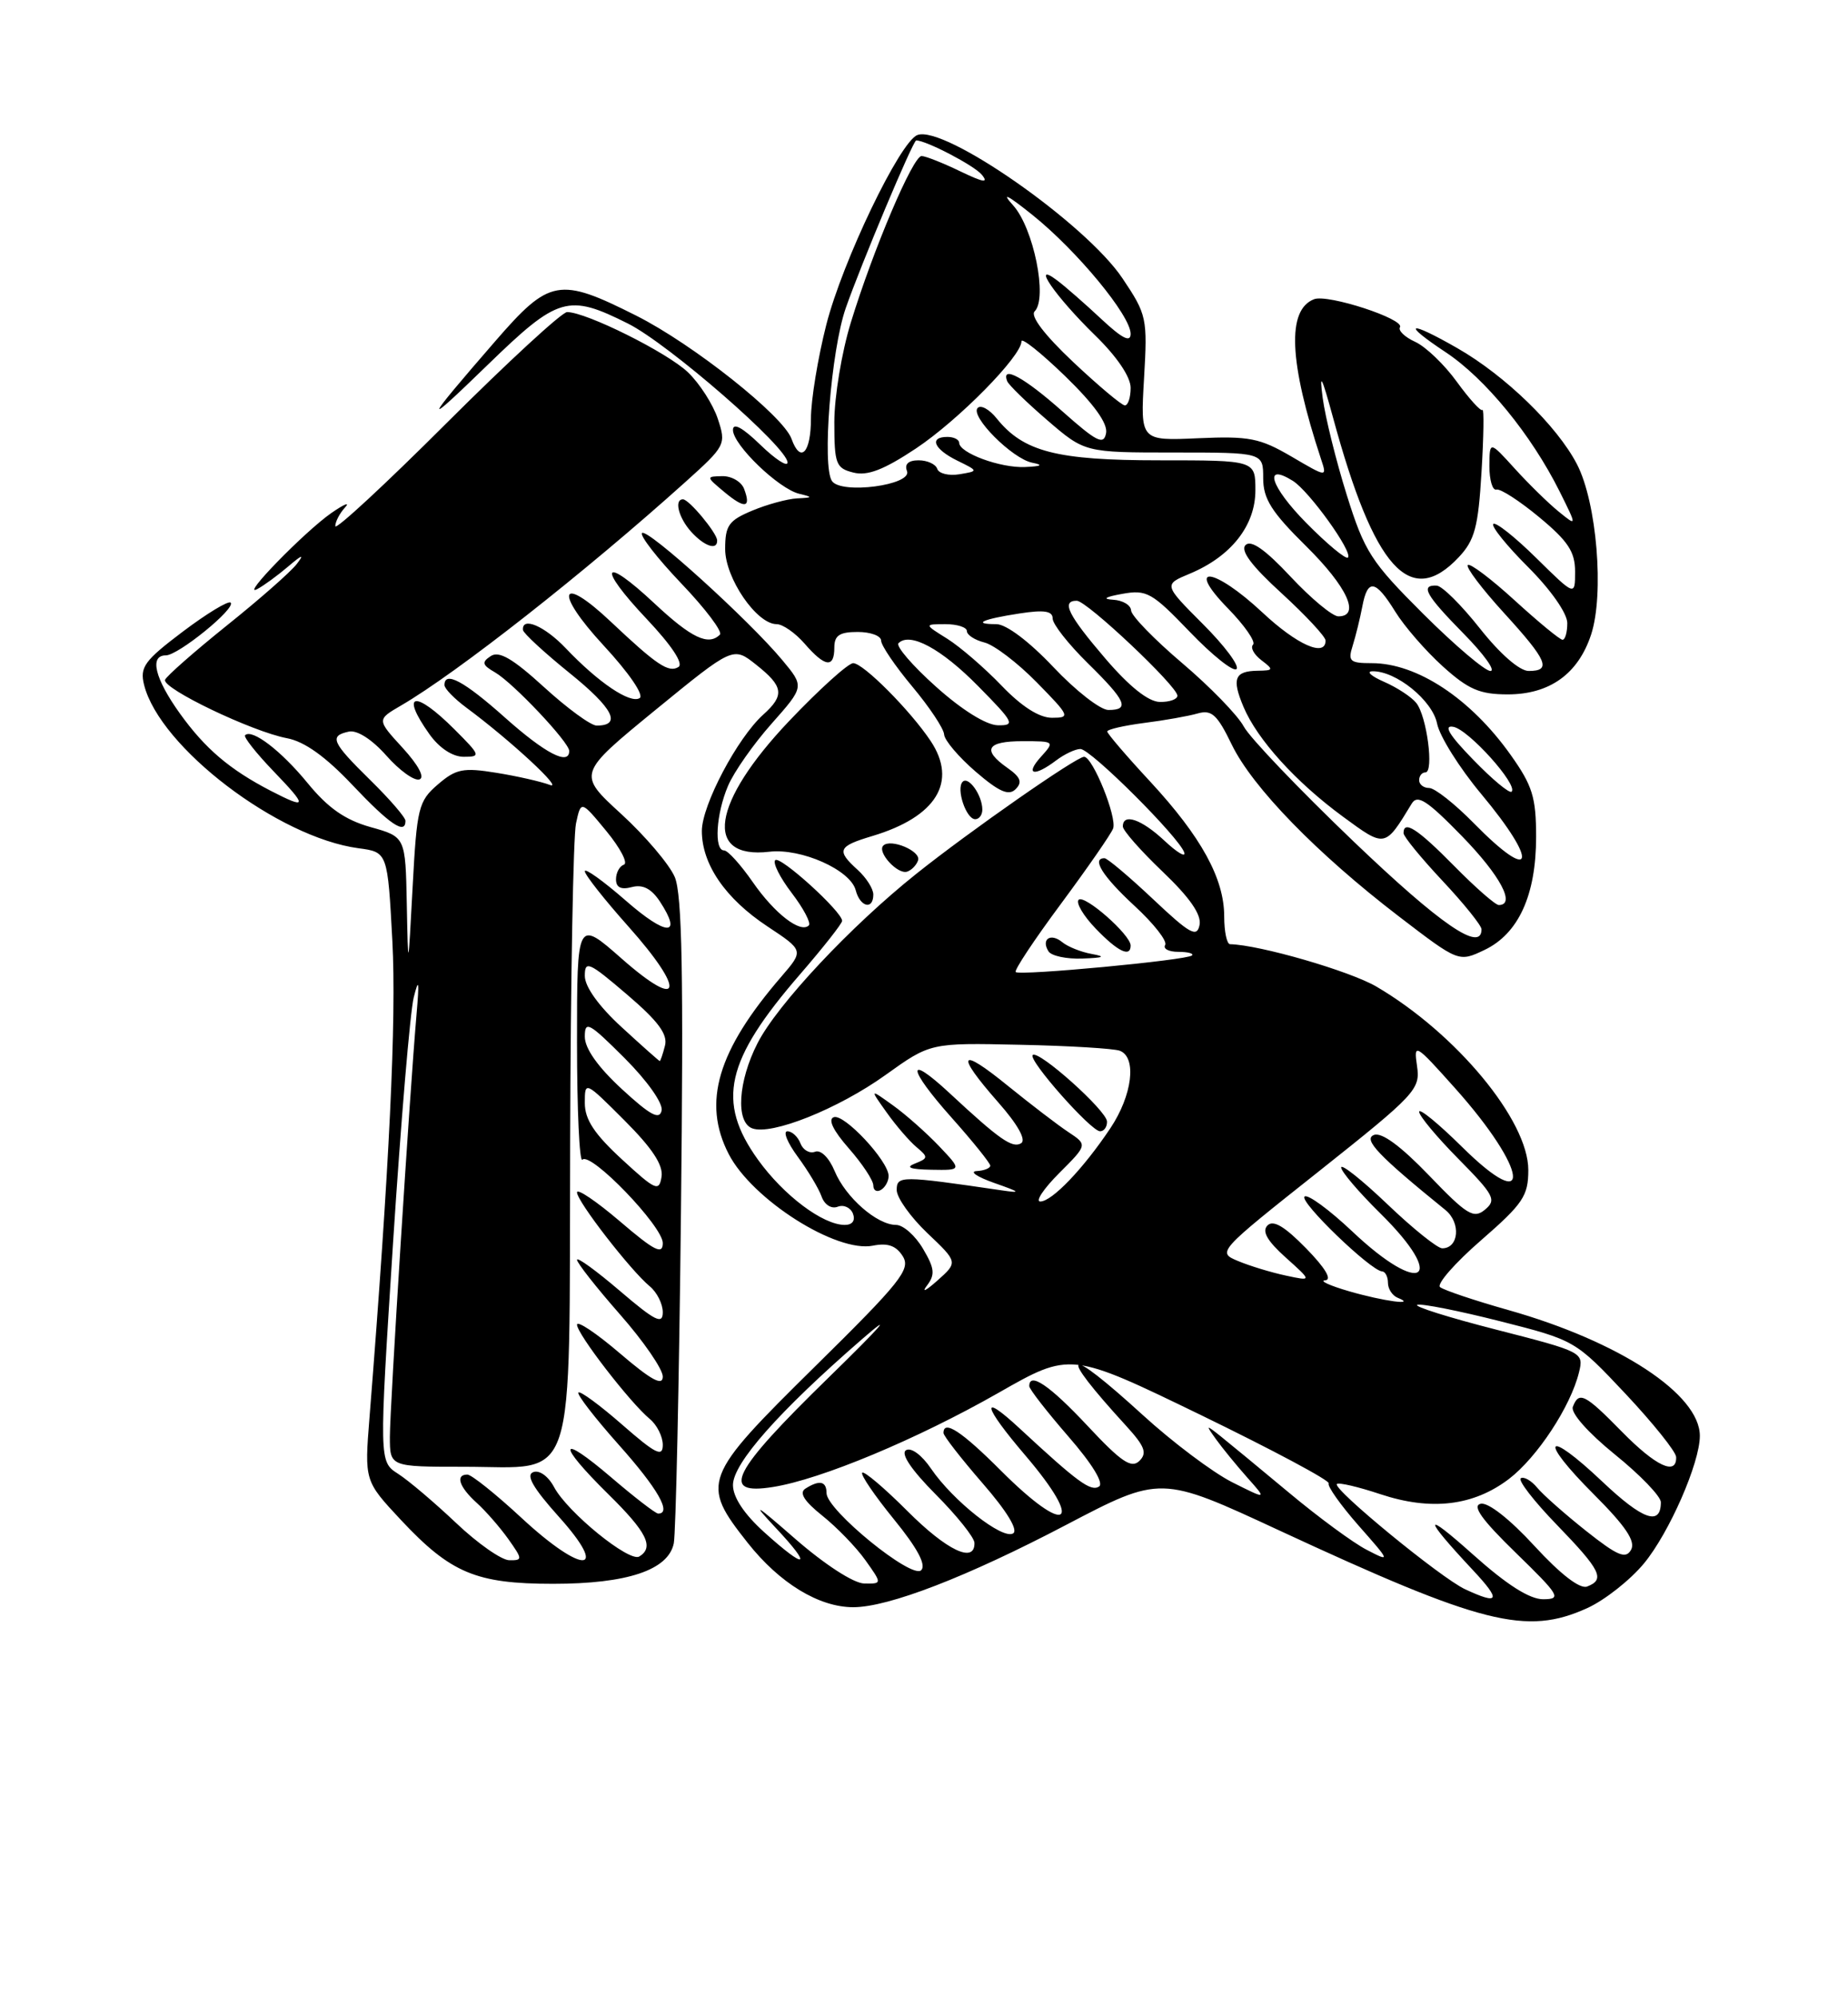 <?xml version="1.0" encoding="UTF-8" standalone="no"?>
<!DOCTYPE svg PUBLIC "-//W3C//DTD SVG 1.1//EN" "http://www.w3.org/Graphics/SVG/1.1/DTD/svg11.dtd" >
<svg xmlns="http://www.w3.org/2000/svg" xmlns:xlink="http://www.w3.org/1999/xlink" version="1.1" viewBox="0 0 237 256">
 <g >
 <path fill="currentColor"
d=" M 203.57 206.11 C 205.81 205.09 209.08 202.51 210.84 200.38 C 214.08 196.46 218.00 187.50 218.00 184.04 C 218.00 178.71 207.69 171.94 193.43 167.91 C 189.07 166.68 185.13 165.35 184.68 164.97 C 184.23 164.58 186.59 161.88 189.93 158.98 C 195.33 154.28 196.00 153.29 196.00 149.96 C 196.00 143.61 186.76 132.46 176.53 126.46 C 173.10 124.45 161.55 121.11 157.75 121.02 C 157.34 121.01 157.00 119.41 157.00 117.46 C 157.00 112.61 154.06 107.26 147.52 100.19 C 144.48 96.92 142.00 94.02 142.00 93.76 C 142.00 93.49 144.14 93.00 146.75 92.66 C 149.36 92.33 152.45 91.78 153.62 91.44 C 155.39 90.94 156.11 91.60 157.97 95.44 C 160.62 100.91 168.89 109.41 179.43 117.48 C 187.07 123.33 187.07 123.33 190.38 121.76 C 194.74 119.68 197.00 114.74 197.00 107.27 C 197.00 102.19 196.54 100.70 193.73 96.75 C 188.60 89.53 181.73 85.00 175.93 85.00 C 173.11 85.00 172.84 84.76 173.48 82.75 C 173.87 81.51 174.42 79.26 174.71 77.75 C 175.39 74.13 176.39 74.28 178.94 78.40 C 180.10 80.28 182.84 83.43 185.02 85.40 C 188.31 88.37 189.76 89.00 193.37 89.00 C 198.73 89.00 202.39 86.38 204.05 81.35 C 205.76 76.16 204.79 64.41 202.24 59.50 C 199.69 54.59 193.04 48.14 186.91 44.63 C 180.58 41.00 179.64 41.33 185.41 45.15 C 190.49 48.52 196.38 55.71 200.02 63.00 C 202.26 67.50 202.26 67.50 199.88 65.56 C 198.57 64.50 196.04 62.02 194.26 60.06 C 191.03 56.50 191.03 56.50 191.01 59.75 C 191.01 61.54 191.41 62.89 191.91 62.75 C 192.42 62.61 194.89 64.21 197.41 66.30 C 201.09 69.35 202.00 70.72 202.00 73.26 C 202.00 76.42 202.00 76.42 197.02 71.52 C 194.29 68.83 191.81 66.86 191.51 67.16 C 191.22 67.45 193.23 69.95 195.99 72.70 C 198.89 75.60 201.00 78.62 201.00 79.86 C 201.00 81.04 200.73 82.00 200.39 82.00 C 200.05 82.00 197.30 79.73 194.26 76.96 C 191.23 74.19 188.52 72.15 188.24 72.42 C 187.96 72.70 190.05 75.46 192.87 78.55 C 198.45 84.66 199.03 86.00 196.05 86.00 C 194.88 86.00 192.38 83.82 189.80 80.56 C 187.43 77.56 184.94 75.09 184.25 75.06 C 182.11 74.96 182.84 76.27 187.71 81.22 C 190.30 83.85 191.85 86.00 191.14 86.00 C 190.44 86.00 186.57 82.71 182.54 78.70 C 175.83 72.01 175.00 70.73 172.72 63.45 C 171.35 59.08 169.96 53.48 169.63 51.00 C 169.18 47.58 169.50 48.19 170.95 53.50 C 176.23 72.92 180.85 78.05 187.08 71.42 C 189.13 69.24 189.58 67.56 190.00 60.50 C 190.28 55.91 190.33 52.33 190.12 52.55 C 189.91 52.76 188.43 51.13 186.83 48.93 C 185.24 46.73 182.84 44.43 181.50 43.82 C 180.16 43.21 179.28 42.36 179.54 41.94 C 180.18 40.90 170.29 37.67 168.53 38.35 C 165.01 39.70 165.30 46.36 169.42 58.85 C 170.20 61.20 170.20 61.20 165.63 58.52 C 161.57 56.15 160.21 55.88 153.65 56.17 C 146.25 56.50 146.25 56.50 146.72 48.50 C 147.17 40.78 147.08 40.33 143.95 35.67 C 139.24 28.65 121.09 15.98 117.65 17.31 C 115.41 18.16 108.05 33.48 105.97 41.62 C 104.89 45.86 104.00 51.27 104.00 53.66 C 104.00 58.06 102.66 59.45 101.51 56.25 C 100.45 53.30 88.89 44.13 81.62 40.47 C 71.71 35.48 70.48 35.70 63.50 43.75 C 54.21 54.45 54.03 55.03 62.56 46.75 C 71.59 37.99 72.85 37.62 80.55 41.48 C 85.75 44.09 101.00 57.36 101.00 59.28 C 101.00 59.89 99.43 58.87 97.50 57.00 C 95.23 54.80 94.00 54.13 94.00 55.11 C 94.00 57.01 99.86 62.66 102.50 63.29 C 104.28 63.72 104.25 63.78 102.22 63.88 C 100.96 63.95 98.38 64.65 96.47 65.45 C 93.45 66.71 93.00 67.35 93.00 70.37 C 93.00 74.11 97.04 80.00 99.60 80.00 C 100.38 80.00 101.99 81.12 103.19 82.50 C 105.81 85.52 107.00 85.68 107.00 83.00 C 107.00 81.44 107.67 81.00 110.00 81.00 C 111.65 81.00 113.00 81.50 113.00 82.11 C 113.00 82.72 114.80 85.37 117.00 88.00 C 119.20 90.63 121.04 93.39 121.08 94.14 C 121.13 94.89 122.95 97.03 125.13 98.91 C 128.14 101.50 129.37 102.03 130.25 101.15 C 131.14 100.26 130.89 99.61 129.21 98.43 C 125.90 96.11 126.53 95.00 131.15 95.00 C 135.25 95.00 135.28 95.03 133.50 97.00 C 131.40 99.32 132.61 99.61 135.44 97.47 C 136.51 96.66 137.91 96.00 138.56 96.00 C 139.88 96.00 151.28 107.37 151.88 109.28 C 152.09 109.95 150.94 109.26 149.33 107.75 C 146.39 105.00 144.00 104.18 144.00 105.93 C 144.00 106.44 146.30 109.05 149.11 111.73 C 152.60 115.06 154.10 117.23 153.84 118.55 C 153.51 120.21 152.63 119.73 147.88 115.25 C 144.81 112.36 142.01 110.00 141.65 110.00 C 139.94 110.00 141.41 112.33 145.49 116.10 C 147.96 118.37 149.73 120.63 149.43 121.12 C 149.13 121.60 149.88 122.00 151.11 122.00 C 152.33 122.00 153.13 122.21 152.87 122.46 C 152.26 123.07 130.76 125.09 130.26 124.59 C 130.04 124.37 132.65 120.44 136.06 115.85 C 139.46 111.26 142.48 106.91 142.75 106.20 C 143.29 104.79 140.14 97.00 139.03 97.00 C 138.04 97.00 124.42 106.49 117.50 112.01 C 109.12 118.69 99.67 128.76 97.14 133.73 C 94.66 138.59 94.33 143.81 96.46 144.62 C 98.91 145.56 107.48 142.14 113.57 137.78 C 119.32 133.66 119.32 133.66 130.78 133.91 C 137.08 134.04 142.86 134.39 143.62 134.68 C 145.82 135.53 145.22 140.39 142.40 144.61 C 138.93 149.80 134.91 154.00 133.41 154.00 C 132.75 154.00 133.84 152.36 135.84 150.36 C 139.47 146.73 139.47 146.73 137.03 145.11 C 135.69 144.23 132.21 141.56 129.29 139.20 C 123.00 134.07 122.45 134.96 128.02 141.29 C 130.52 144.12 131.63 146.11 130.96 146.53 C 129.84 147.22 128.18 146.06 121.77 140.10 C 116.18 134.91 116.34 136.86 122.02 143.23 C 124.76 146.30 127.00 149.09 127.00 149.41 C 127.00 149.73 126.21 150.05 125.25 150.10 C 124.29 150.16 125.30 150.84 127.50 151.62 C 130.90 152.81 131.04 152.95 128.39 152.56 C 115.56 150.68 115.00 150.67 115.00 152.53 C 115.00 153.51 116.77 155.99 118.93 158.05 C 122.86 161.78 122.86 161.78 120.21 164.14 C 118.75 165.44 118.15 165.73 118.86 164.80 C 119.95 163.37 119.87 162.59 118.37 160.05 C 117.38 158.37 115.83 157.00 114.92 157.00 C 112.47 157.00 108.44 153.47 107.04 150.10 C 106.33 148.39 105.27 147.34 104.54 147.62 C 103.83 147.89 102.99 147.41 102.66 146.56 C 102.33 145.70 101.58 145.00 100.98 145.00 C 100.39 145.00 100.98 146.46 102.30 148.25 C 103.62 150.04 105.00 152.33 105.36 153.35 C 105.74 154.42 106.62 154.98 107.43 154.67 C 108.20 154.37 109.08 154.77 109.39 155.56 C 109.72 156.44 109.32 157.00 108.34 157.00 C 105.53 157.00 100.50 153.22 97.20 148.63 C 91.85 141.18 93.04 135.92 102.57 124.92 C 105.56 121.47 108.00 118.37 108.00 118.03 C 108.00 116.85 100.04 109.63 99.42 110.25 C 99.08 110.59 100.03 112.49 101.54 114.46 C 103.05 116.44 104.03 118.30 103.73 118.61 C 102.67 119.67 99.34 117.10 96.54 113.06 C 94.99 110.83 93.34 109.00 92.86 109.00 C 91.55 109.00 91.83 104.33 93.37 100.72 C 94.12 98.95 96.63 95.37 98.95 92.76 C 103.16 88.01 103.16 88.01 100.33 84.61 C 96.09 79.51 83.01 67.66 82.34 68.32 C 82.03 68.64 84.29 71.55 87.38 74.79 C 90.47 78.02 92.69 80.97 92.33 81.34 C 90.85 82.81 88.68 81.78 83.94 77.35 C 77.23 71.07 76.50 72.53 82.95 79.35 C 86.14 82.73 87.69 85.07 87.01 85.49 C 85.76 86.27 84.22 85.24 78.34 79.69 C 71.74 73.46 71.01 75.81 77.40 82.72 C 80.66 86.24 82.63 89.11 82.03 89.48 C 80.81 90.23 76.73 87.48 72.56 83.09 C 69.85 80.24 66.91 78.98 67.07 80.75 C 67.11 81.16 69.82 83.66 73.09 86.30 C 78.64 90.78 79.78 93.00 76.52 93.00 C 75.77 93.00 72.74 90.78 69.77 88.07 C 65.77 84.42 64.01 83.39 62.94 84.09 C 61.74 84.88 61.83 85.23 63.50 86.19 C 65.81 87.53 73.00 95.14 73.00 96.25 C 73.00 98.17 69.92 96.57 64.79 92.00 C 59.51 87.29 57.00 85.95 57.00 87.81 C 57.00 88.26 58.27 89.56 59.82 90.71 C 65.46 94.88 72.45 101.36 70.50 100.60 C 69.40 100.18 66.32 99.48 63.65 99.05 C 59.40 98.36 58.47 98.55 56.15 100.55 C 53.67 102.68 53.46 103.52 52.92 113.66 C 52.34 124.50 52.34 124.50 52.17 115.88 C 52.00 107.26 52.00 107.26 47.52 106.01 C 44.25 105.09 42.06 103.56 39.45 100.37 C 36.06 96.23 32.31 93.36 31.43 94.24 C 31.21 94.45 32.84 96.52 35.05 98.82 C 39.49 103.43 39.44 103.79 34.70 101.35 C 29.44 98.62 26.32 95.97 23.07 91.45 C 19.85 86.96 19.13 84.00 21.27 84.00 C 22.86 84.00 30.29 77.96 29.58 77.24 C 29.29 76.96 26.53 78.63 23.44 80.96 C 18.51 84.68 17.91 85.51 18.48 87.79 C 20.49 95.78 35.66 107.34 45.97 108.72 C 49.71 109.22 49.71 109.22 50.32 120.63 C 50.85 130.62 49.95 149.43 47.39 181.65 C 46.74 189.81 46.74 189.81 51.42 194.82 C 57.80 201.63 61.06 203.00 70.93 203.00 C 80.45 203.00 85.70 201.24 86.41 197.82 C 86.67 196.54 87.09 177.47 87.33 155.44 C 87.67 124.94 87.48 114.67 86.54 112.42 C 85.85 110.80 82.76 107.16 79.67 104.33 C 74.05 99.19 74.05 99.19 84.03 91.02 C 94.02 82.86 94.02 82.86 96.95 85.18 C 100.49 87.98 100.66 89.10 97.88 91.60 C 94.57 94.58 90.02 103.19 90.01 106.50 C 90.01 110.77 93.02 115.17 98.42 118.74 C 103.09 121.83 103.09 121.83 100.21 125.17 C 92.01 134.66 90.04 141.31 93.46 147.93 C 96.48 153.76 107.26 160.60 111.95 159.66 C 113.85 159.28 114.93 159.66 115.78 161.02 C 116.82 162.69 115.54 164.30 104.47 175.20 C 90.08 189.38 89.82 190.07 95.89 197.75 C 99.99 202.93 105.03 206.00 109.43 206.00 C 113.95 206.00 124.02 202.11 136.67 195.48 C 148.85 189.10 148.85 189.10 164.06 196.16 C 190.09 208.23 195.75 209.66 203.57 206.11 Z  M 113.96 150.69 C 113.89 148.75 108.27 142.74 106.94 143.19 C 106.15 143.45 106.83 144.88 108.85 147.18 C 110.58 149.15 112.00 151.29 112.00 151.94 C 112.00 152.59 112.45 152.84 113.00 152.50 C 113.55 152.16 113.98 151.35 113.96 150.69 Z  M 120.44 146.91 C 118.82 145.21 116.16 142.85 114.51 141.67 C 111.53 139.53 111.53 139.53 113.72 142.60 C 114.92 144.29 116.65 146.29 117.55 147.04 C 119.06 148.30 119.05 148.46 117.35 149.13 C 116.07 149.63 116.72 149.88 119.44 149.93 C 123.37 150.00 123.37 150.00 120.44 146.91 Z  M 141.97 143.75 C 141.93 142.35 133.16 134.51 132.44 135.23 C 131.82 135.85 139.92 145.00 141.08 145.00 C 141.59 145.00 141.99 144.44 141.97 143.75 Z  M 140.00 122.27 C 138.62 122.02 136.93 121.34 136.23 120.76 C 134.74 119.54 133.49 120.37 134.46 121.93 C 134.82 122.52 136.78 122.94 138.81 122.86 C 141.57 122.76 141.87 122.61 140.00 122.27 Z  M 145.00 121.19 C 145.00 119.81 139.06 114.60 138.33 115.33 C 137.96 115.71 138.93 117.37 140.51 119.01 C 143.34 121.96 145.00 122.77 145.00 121.19 Z  M 112.00 114.65 C 112.00 113.92 111.10 112.50 110.00 111.50 C 107.23 108.99 107.45 108.48 111.86 107.16 C 120.09 104.70 122.84 100.21 119.35 94.97 C 116.74 91.06 110.71 85.00 109.42 85.00 C 108.78 85.00 105.07 88.35 101.18 92.44 C 91.28 102.87 90.18 110.16 98.66 109.17 C 102.75 108.69 109.06 111.50 109.74 114.10 C 110.30 116.27 112.00 116.68 112.00 114.65 Z  M 117.74 110.27 C 118.14 109.09 114.23 107.44 113.28 108.38 C 112.45 109.21 115.12 112.13 116.34 111.72 C 116.91 111.53 117.54 110.88 117.74 110.27 Z  M 52.00 105.21 C 52.00 104.77 49.98 102.43 47.50 100.00 C 42.53 95.12 42.18 94.32 44.75 93.77 C 45.80 93.55 47.72 94.78 49.55 96.85 C 51.23 98.75 53.13 100.12 53.79 99.90 C 54.51 99.66 53.66 98.07 51.65 95.87 C 48.32 92.24 48.32 92.24 51.41 90.44 C 58.60 86.26 75.02 73.36 87.92 61.76 C 93.05 57.15 93.14 56.96 92.06 53.69 C 91.45 51.84 89.73 49.16 88.23 47.72 C 85.58 45.18 75.17 40.00 72.73 40.00 C 72.07 40.00 65.11 46.41 57.26 54.24 C 49.42 62.07 43.00 68.01 43.00 67.44 C 43.00 66.87 43.56 65.79 44.25 65.04 C 44.94 64.29 44.15 64.61 42.50 65.75 C 39.09 68.12 30.71 76.71 33.00 75.50 C 33.83 75.06 35.61 73.76 36.97 72.60 C 38.78 71.06 39.07 70.98 38.05 72.30 C 37.29 73.29 33.26 76.84 29.08 80.18 C 24.91 83.53 21.35 86.66 21.17 87.13 C 20.75 88.23 32.36 93.79 36.81 94.62 C 39.05 95.04 41.76 96.98 45.20 100.62 C 49.99 105.68 52.00 107.04 52.00 105.21 Z  M 125.98 103.75 C 125.96 101.91 124.21 99.45 123.46 100.20 C 122.59 101.08 123.90 105.00 125.07 105.00 C 125.58 105.00 125.99 104.44 125.98 103.75 Z  M 58.30 93.50 C 53.19 88.39 51.26 88.74 55.07 94.10 C 56.34 95.88 58.04 97.00 59.47 97.00 C 61.69 97.00 61.63 96.83 58.30 93.50 Z  M 91.97 69.25 C 91.92 68.28 88.36 64.00 87.59 64.00 C 86.42 64.00 87.03 66.38 88.65 68.17 C 90.35 70.04 92.03 70.59 91.97 69.25 Z  M 95.42 62.64 C 95.07 61.74 93.82 61.01 92.64 61.03 C 90.53 61.07 90.54 61.10 92.89 63.06 C 95.54 65.27 96.37 65.13 95.42 62.64 Z  M 187.90 203.70 C 184.82 202.28 170.85 190.82 171.45 190.21 C 171.68 189.98 174.20 190.57 177.05 191.52 C 183.54 193.67 188.97 193.02 193.52 189.56 C 197.14 186.79 201.43 180.28 202.50 175.90 C 203.13 173.34 203.00 173.27 191.95 170.44 C 185.80 168.87 181.22 167.43 181.77 167.24 C 182.33 167.06 187.11 168.01 192.40 169.35 C 201.98 171.78 202.04 171.82 208.47 178.65 C 212.01 182.42 214.93 186.06 214.96 186.75 C 215.04 189.19 212.36 187.94 208.00 183.50 C 203.25 178.66 202.49 178.28 201.71 180.32 C 201.41 181.09 203.66 183.63 207.10 186.42 C 210.35 189.04 213.00 191.80 213.00 192.54 C 213.00 195.63 210.68 194.81 205.49 189.90 C 198.16 182.97 197.22 184.35 204.39 191.52 C 208.48 195.61 209.79 197.55 209.18 198.64 C 208.50 199.86 207.46 199.43 203.42 196.23 C 200.72 194.09 197.89 191.59 197.14 190.68 C 196.39 189.77 195.44 189.23 195.04 189.47 C 194.64 189.72 196.72 192.41 199.66 195.44 C 205.31 201.28 205.89 202.45 203.54 203.35 C 202.62 203.70 200.14 201.79 196.79 198.15 C 193.65 194.73 190.85 192.53 189.90 192.74 C 188.75 192.99 190.02 194.77 194.40 199.03 C 200.03 204.51 200.30 204.96 197.92 204.98 C 196.18 204.99 193.26 203.14 188.92 199.26 C 182.44 193.46 182.43 194.34 188.90 201.25 C 192.55 205.15 192.30 205.75 187.90 203.70 Z  M 102.00 197.25 C 96.83 192.74 96.31 192.44 99.45 195.79 C 104.30 200.95 103.45 201.30 98.00 196.38 C 95.43 194.06 94.00 191.90 94.00 190.34 C 94.00 187.56 99.88 180.91 110.49 171.70 C 114.78 167.97 113.13 169.87 106.25 176.58 C 93.82 188.70 92.30 191.69 99.14 190.59 C 105.30 189.61 117.61 184.47 128.04 178.53 C 137.28 173.26 137.28 173.26 154.03 181.38 C 163.23 185.85 170.60 189.78 170.40 190.13 C 170.20 190.47 171.91 192.89 174.21 195.51 C 178.35 200.20 178.36 200.24 175.27 198.64 C 173.54 197.75 169.07 194.46 165.32 191.33 C 161.57 188.21 157.61 184.94 156.52 184.07 C 154.63 182.57 154.60 182.59 155.97 184.50 C 156.76 185.60 158.55 187.79 159.95 189.37 C 162.50 192.23 162.50 192.23 158.00 189.97 C 155.53 188.72 150.37 184.85 146.54 181.35 C 136.50 172.19 135.41 172.92 144.42 182.75 C 146.82 185.38 147.15 186.24 146.12 187.25 C 145.09 188.26 143.79 187.37 139.47 182.75 C 134.62 177.57 132.00 175.79 132.00 177.67 C 132.00 178.04 134.26 180.94 137.01 184.11 C 140.09 187.65 141.60 190.13 140.94 190.54 C 139.87 191.20 138.21 189.98 130.75 183.07 C 125.64 178.33 126.03 180.15 131.50 186.55 C 139.19 195.56 136.87 197.00 128.37 188.50 C 123.33 183.46 121.00 181.93 121.00 183.67 C 121.00 184.04 123.26 186.94 126.01 190.11 C 129.12 193.68 130.61 196.12 129.93 196.54 C 128.57 197.38 122.22 192.37 119.41 188.25 C 118.21 186.48 116.84 185.48 116.19 185.88 C 115.48 186.32 116.87 188.39 120.00 191.54 C 122.72 194.27 124.95 197.06 124.97 197.75 C 125.04 200.45 121.44 198.75 116.36 193.66 C 113.42 190.72 110.82 188.52 110.58 188.76 C 110.33 189.00 112.16 191.68 114.64 194.73 C 117.66 198.43 118.81 200.59 118.14 201.26 C 116.94 202.46 106.00 193.54 106.00 191.38 C 106.00 189.84 105.10 189.65 103.29 190.80 C 102.46 191.33 103.12 192.40 105.45 194.26 C 107.31 195.74 109.80 198.31 110.98 199.97 C 113.14 203.00 113.14 203.00 110.82 202.96 C 109.47 202.93 105.77 200.53 102.00 197.25 Z  M 58.50 195.21 C 55.75 192.61 52.40 189.76 51.05 188.90 C 48.61 187.33 48.61 187.33 50.41 159.25 C 51.41 143.81 52.60 129.67 53.06 127.84 C 53.71 125.24 53.79 125.72 53.42 130.00 C 52.53 140.29 50.00 180.33 50.00 184.17 C 50.00 188.00 50.00 188.00 59.50 188.00 C 74.13 188.00 72.98 191.55 73.12 146.25 C 73.18 125.49 73.52 107.17 73.87 105.54 C 74.51 102.58 74.51 102.58 77.77 106.53 C 79.56 108.71 80.57 110.64 80.01 110.83 C 79.46 111.01 79.00 111.86 79.00 112.70 C 79.00 113.75 79.64 114.07 81.03 113.70 C 82.44 113.33 83.54 113.90 84.63 115.55 C 87.59 120.07 85.48 120.01 80.25 115.43 C 77.36 112.91 75.00 111.22 75.00 111.67 C 75.01 112.13 77.52 115.31 80.58 118.74 C 88.00 127.06 87.47 129.68 79.75 122.89 C 74.00 117.83 74.00 117.83 74.00 133.58 C 74.00 142.25 74.31 149.02 74.69 148.64 C 75.75 147.58 85.00 157.17 85.00 159.33 C 85.00 160.87 83.94 160.34 79.50 156.54 C 76.47 153.96 74.00 152.29 74.00 152.83 C 74.00 153.98 80.88 162.85 83.33 164.87 C 84.25 165.63 85.00 167.12 85.00 168.20 C 85.00 169.81 84.02 169.32 79.50 165.46 C 76.47 162.87 74.00 161.08 74.00 161.47 C 74.00 161.87 76.47 165.01 79.50 168.46 C 82.53 171.90 85.00 175.49 85.00 176.44 C 85.00 177.70 83.54 176.91 79.50 173.46 C 76.47 170.87 74.00 169.22 74.00 169.79 C 74.00 170.97 80.83 179.81 83.33 181.87 C 84.25 182.63 85.00 184.12 85.00 185.20 C 85.00 186.81 84.08 186.35 79.80 182.61 C 76.94 180.11 74.41 178.25 74.18 178.48 C 73.95 178.72 76.29 181.74 79.37 185.20 C 84.36 190.79 86.19 194.00 84.41 194.00 C 84.08 194.00 81.38 191.92 78.41 189.38 C 71.61 183.57 71.35 184.95 78.00 191.50 C 82.97 196.39 83.92 198.31 81.99 199.50 C 80.72 200.29 72.79 193.85 71.06 190.61 C 70.31 189.20 69.16 188.38 68.38 188.69 C 67.41 189.06 68.37 190.72 71.63 194.36 C 78.27 201.73 74.81 201.89 66.91 194.58 C 63.60 191.51 60.46 189.00 59.94 189.00 C 58.37 189.00 58.88 190.58 61.11 192.60 C 62.27 193.64 64.10 195.74 65.18 197.25 C 67.03 199.86 67.04 200.00 65.32 199.98 C 64.32 199.97 61.25 197.82 58.50 195.21 Z  M 173.00 165.50 C 170.53 164.78 169.15 164.15 169.95 164.10 C 170.87 164.04 169.96 162.51 167.50 160.00 C 164.75 157.19 163.29 156.32 162.55 157.07 C 161.81 157.82 162.51 159.04 164.89 161.18 C 168.28 164.22 168.28 164.22 164.89 163.49 C 163.02 163.09 160.28 162.26 158.78 161.63 C 156.08 160.51 156.13 160.44 169.13 150.14 C 181.56 140.27 182.17 139.62 181.73 136.65 C 181.29 133.63 181.47 133.73 186.61 139.48 C 196.00 149.98 196.70 156.09 187.48 146.98 C 184.46 144.00 182.00 141.99 182.00 142.50 C 182.00 143.02 184.27 145.74 187.05 148.55 C 191.62 153.18 191.95 153.80 190.45 155.04 C 188.99 156.25 188.15 155.74 183.26 150.65 C 179.66 146.91 177.20 145.09 176.21 145.47 C 174.77 146.02 176.78 148.13 185.37 155.09 C 187.38 156.72 187.10 160.00 184.96 160.00 C 184.35 160.00 181.18 157.46 177.93 154.35 C 174.67 151.24 172.00 149.12 172.00 149.64 C 172.00 150.15 174.25 152.79 177.00 155.50 C 185.71 164.08 182.35 166.28 173.43 157.84 C 170.43 155.01 167.67 153.00 167.30 153.37 C 166.62 154.04 175.79 162.87 177.25 162.96 C 177.66 162.98 178.00 163.64 178.00 164.42 C 178.00 165.20 178.56 166.06 179.25 166.34 C 181.81 167.37 177.44 166.79 173.00 165.50 Z  M 79.75 148.59 C 76.22 145.34 75.00 143.49 75.00 141.37 C 75.00 138.54 75.02 138.54 80.09 143.61 C 83.65 147.17 85.08 149.34 84.84 150.83 C 84.53 152.78 84.08 152.58 79.75 148.59 Z  M 79.75 139.59 C 76.68 136.76 75.00 134.39 75.00 132.87 C 75.00 130.77 75.53 131.06 80.10 135.62 C 83.02 138.54 85.05 141.42 84.85 142.34 C 84.58 143.59 83.39 142.94 79.75 139.59 Z  M 79.73 131.66 C 76.79 128.97 75.00 126.47 75.00 125.08 C 75.00 123.06 75.52 123.29 80.40 127.46 C 84.42 130.89 85.66 132.57 85.28 134.03 C 85.00 135.12 84.70 136.00 84.61 136.00 C 84.53 136.00 82.33 134.05 79.73 131.66 Z  M 173.61 107.87 C 166.63 101.19 160.28 94.56 159.51 93.12 C 158.74 91.68 155.19 88.03 151.62 85.00 C 148.05 81.97 145.10 78.94 145.06 78.25 C 145.03 77.56 143.99 76.94 142.75 76.87 C 141.31 76.78 141.73 76.51 143.91 76.12 C 147.06 75.55 147.73 75.93 152.59 80.99 C 155.49 84.01 158.18 86.15 158.58 85.75 C 158.98 85.35 157.04 82.75 154.26 79.98 C 149.22 74.93 149.22 74.93 152.61 73.52 C 157.89 71.31 161.00 67.36 161.00 62.85 C 161.00 59.00 161.00 59.00 148.65 59.00 C 135.50 59.00 131.25 57.90 127.82 53.63 C 126.89 52.47 125.80 51.87 125.39 52.28 C 124.35 53.31 129.82 58.81 132.39 59.31 C 133.85 59.60 133.57 59.77 131.45 59.86 C 128.29 60.00 123.02 58.06 123.01 56.75 C 123.00 56.34 122.33 56.00 121.50 56.00 C 119.11 56.00 119.76 57.56 122.75 59.03 C 125.50 60.38 125.50 60.38 123.03 60.79 C 121.68 61.01 120.40 60.70 120.20 60.10 C 120.00 59.49 118.92 59.00 117.81 59.00 C 116.50 59.00 115.97 59.49 116.32 60.38 C 117.01 62.18 107.90 63.39 106.70 61.66 C 105.40 59.78 106.58 44.91 108.46 39.50 C 110.40 33.94 117.09 18.00 117.50 18.00 C 118.78 18.00 124.93 21.21 125.91 22.39 C 126.83 23.51 126.12 23.39 123.13 21.95 C 120.91 20.88 118.69 20.00 118.19 20.00 C 117.08 20.00 111.99 31.97 109.11 41.36 C 107.95 45.13 107.00 50.85 107.00 54.09 C 107.00 59.48 107.20 60.01 109.44 60.57 C 111.24 61.03 113.34 60.22 117.44 57.50 C 122.89 53.88 131.00 45.66 131.00 43.75 C 131.00 43.22 133.52 45.23 136.61 48.22 C 140.30 51.80 142.09 54.28 141.85 55.52 C 141.55 57.09 140.67 56.65 136.21 52.69 C 131.36 48.38 128.35 46.74 129.17 48.86 C 129.35 49.33 131.66 51.58 134.31 53.86 C 139.12 58.00 139.12 58.00 150.56 58.00 C 162.00 58.00 162.00 58.00 162.00 61.28 C 162.00 63.94 163.05 65.61 167.50 70.00 C 172.78 75.21 174.52 79.00 171.64 79.00 C 170.89 79.00 168.13 76.71 165.52 73.92 C 162.27 70.44 160.44 69.16 159.74 69.86 C 159.04 70.56 160.50 72.52 164.36 76.04 C 167.46 78.88 170.00 81.61 170.00 82.10 C 170.00 84.28 166.33 82.65 161.90 78.50 C 155.68 72.69 151.88 72.24 157.48 77.98 C 159.62 80.17 161.07 82.26 160.70 82.63 C 160.33 83.00 160.81 83.89 161.77 84.62 C 163.37 85.84 163.33 85.94 161.31 85.97 C 158.33 86.01 157.95 86.98 159.47 90.59 C 161.23 94.77 166.15 100.21 172.21 104.66 C 177.68 108.67 177.59 108.69 181.05 103.00 C 181.79 101.79 183.02 102.59 187.48 107.16 C 192.40 112.21 194.43 116.00 192.21 116.00 C 191.78 116.00 189.21 113.75 186.50 111.00 C 181.80 106.23 180.00 105.06 180.00 106.79 C 180.00 107.22 182.25 109.97 185.00 112.90 C 187.75 115.83 190.00 118.63 190.00 119.11 C 190.00 122.12 184.74 118.51 173.61 107.87 Z  M 189.00 105.50 C 186.57 103.03 184.00 101.00 183.29 101.00 C 182.58 101.00 182.00 100.55 182.00 100.00 C 182.00 99.45 182.36 99.00 182.80 99.00 C 183.93 99.00 182.99 91.78 181.63 90.10 C 181.01 89.32 179.15 88.11 177.50 87.39 C 175.85 86.67 175.18 86.06 176.00 86.04 C 179.01 85.97 183.70 89.76 184.30 92.74 C 184.62 94.36 187.16 98.41 189.94 101.74 C 197.42 110.69 196.74 113.39 189.00 105.50 Z  M 188.94 97.38 C 185.83 94.19 185.07 92.91 186.39 93.16 C 188.34 93.51 194.72 100.61 193.86 101.47 C 193.59 101.74 191.38 99.90 188.94 97.38 Z  M 120.03 88.01 C 117.02 85.32 114.86 82.81 115.23 82.44 C 116.69 80.97 120.73 83.15 125.46 87.96 C 130.05 92.61 130.24 93.00 127.96 92.96 C 126.47 92.93 123.35 90.99 120.03 88.01 Z  M 128.45 87.88 C 126.28 85.62 123.15 82.92 121.50 81.88 C 118.50 80.01 118.50 80.01 121.25 80.00 C 122.76 80.00 124.00 80.40 124.00 80.89 C 124.00 81.38 125.01 82.04 126.25 82.35 C 127.49 82.66 130.51 84.96 132.96 87.46 C 137.21 91.79 137.30 92.00 134.91 92.00 C 133.28 92.00 131.02 90.56 128.45 87.88 Z  M 135.09 85.50 C 131.98 82.21 129.04 80.00 127.78 80.00 C 124.59 80.00 125.98 79.36 130.75 78.63 C 133.91 78.14 135.00 78.31 135.00 79.28 C 135.00 80.00 137.03 82.57 139.50 85.00 C 144.43 89.84 144.94 91.00 142.15 91.00 C 141.12 91.00 137.95 88.53 135.09 85.50 Z  M 141.75 84.40 C 136.97 78.82 136.07 77.00 138.09 77.00 C 139.38 77.00 151.00 87.96 151.00 89.17 C 151.00 89.63 149.99 89.99 148.75 89.97 C 147.28 89.95 144.85 88.02 141.75 84.40 Z  M 167.50 67.00 C 162.94 62.38 161.95 59.23 165.80 61.63 C 167.90 62.94 173.54 70.79 172.87 71.46 C 172.60 71.73 170.18 69.72 167.50 67.00 Z  M 137.62 46.39 C 133.94 42.92 132.10 40.50 132.69 39.91 C 134.38 38.22 132.55 29.22 129.93 26.32 C 128.33 24.55 129.19 24.97 132.42 27.56 C 138.12 32.13 145.00 40.45 145.00 42.79 C 145.00 43.94 143.92 43.39 141.25 40.90 C 139.19 38.97 136.64 36.74 135.59 35.95 C 132.11 33.32 135.35 38.01 140.42 42.96 C 143.23 45.69 145.00 48.30 145.00 49.71 C 145.00 50.97 144.66 51.98 144.25 51.96 C 143.84 51.94 140.86 49.44 137.62 46.39 Z "/>
</g>
</svg>